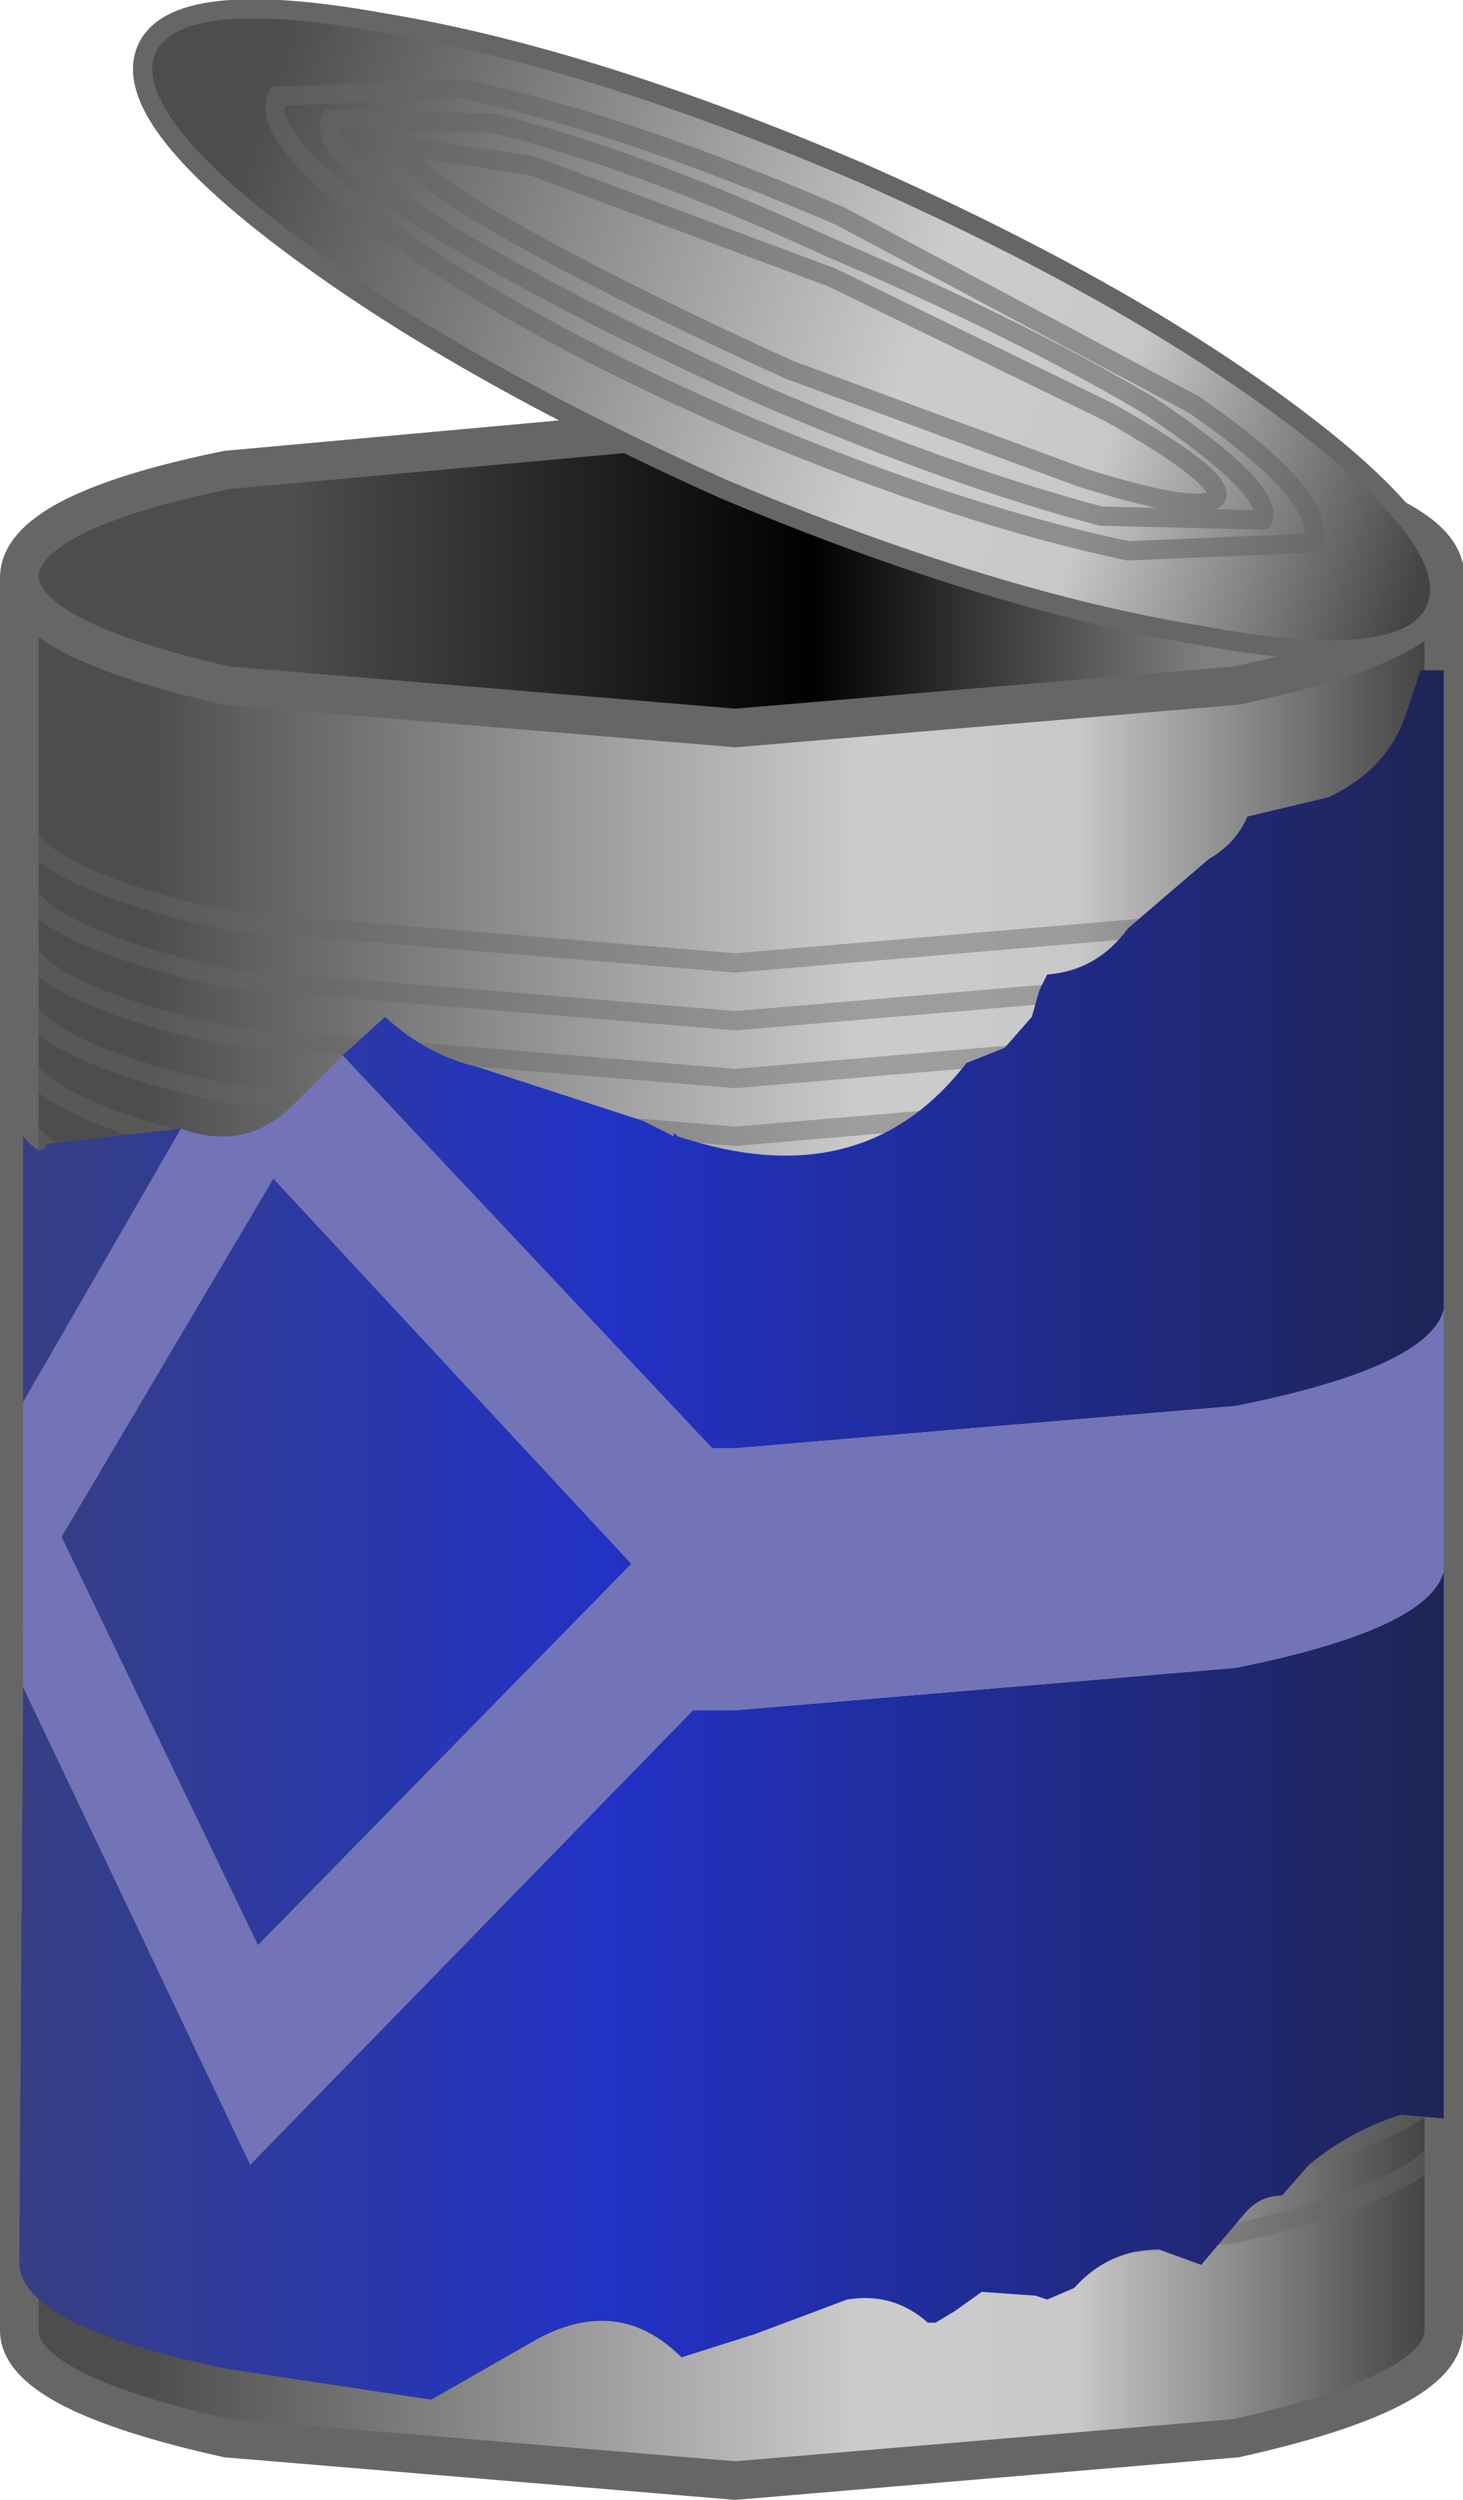 <?xml version="1.0" encoding="UTF-8" standalone="no"?>
<svg xmlns:xlink="http://www.w3.org/1999/xlink" height="32.45px" width="19.0px" xmlns="http://www.w3.org/2000/svg">
  <g transform="matrix(1.0, 0.0, 0.0, 1.0, 9.5, 16.15)">
    <use height="32.45" transform="matrix(1.0, 0.0, 0.0, 1.0, -9.5, -16.15)" width="19.0" xlink:href="#shape0"/>
  </g>
  <defs>
    <g id="shape0" transform="matrix(1.0, 0.0, 0.0, 1.0, 9.5, 16.15)">
      <path d="M9.25 -8.45 Q8.95 -7.75 6.55 -7.25 L0.05 -6.7 -6.55 -7.25 Q-9.2 -7.85 -9.25 -8.65 -9.25 -9.5 -6.55 -10.05 L0.05 -10.65 6.55 -10.05 Q9.05 -9.55 9.25 -8.8 L9.25 -8.65 9.25 -8.45" fill="url(#gradient0)" fill-rule="evenodd" stroke="none"/>
      <path d="M-9.25 -8.65 Q-9.2 -7.85 -6.55 -7.25 L0.05 -6.7 6.55 -7.25 Q8.95 -7.75 9.25 -8.45 L9.25 14.1 Q9.25 14.9 6.55 15.5 L0.05 16.05 -6.55 15.5 Q-9.25 14.9 -9.25 14.1 L-9.25 -8.65" fill="url(#gradient1)" fill-rule="evenodd" stroke="none"/>
      <path d="M-9.25 -8.65 Q-9.2 -7.85 -6.55 -7.25 L0.05 -6.7 6.55 -7.25 Q8.95 -7.75 9.25 -8.45 L9.25 -8.65 9.25 -8.8 Q9.05 -9.55 6.55 -10.05 L0.05 -10.65 -6.55 -10.05 Q-9.25 -9.5 -9.25 -8.65 L-9.25 14.1 Q-9.25 14.9 -6.55 15.5 L0.05 16.05 6.55 15.5 Q9.25 14.9 9.25 14.1 L9.25 -8.45" fill="none" stroke="#666666" stroke-linecap="round" stroke-linejoin="miter" stroke-width="0.5"/>
      <path d="M9.25 -5.4 Q8.9 -4.75 6.5 -4.2 L0.05 -3.65 -6.55 -4.2 Q-9.25 -4.8 -9.25 -5.6 M9.25 -4.65 Q8.9 -4.0 6.5 -3.45 L0.05 -2.9 -6.55 -3.45 Q-9.25 -4.05 -9.25 -4.85 M9.25 -3.9 Q8.9 -3.25 6.5 -2.7 L0.05 -2.15 -6.55 -2.7 Q-9.25 -3.3 -9.25 -4.1 M9.25 -2.4 Q8.9 -1.7 6.5 -1.2 L0.05 -0.6 -6.55 -1.2 Q-9.25 -1.8 -9.25 -2.6 M9.25 -1.65 Q8.9 -0.95 6.5 -0.45 L0.05 0.15 -6.55 -0.45 Q-9.25 -1.0 -9.25 -1.8 M9.25 -3.15 Q8.9 -2.45 6.5 -1.95 L0.05 -1.4 -6.55 -1.95 Q-9.25 -2.55 -9.25 -3.35 M9.25 0.6 Q8.9 1.35 6.5 1.8 L0.05 2.4 -6.55 1.8 Q-9.25 1.25 -9.25 0.45 M9.25 4.8 Q8.9 5.5 6.5 6.0 L0.05 6.55 -6.55 6.0 Q-9.25 5.4 -9.25 4.6 M9.25 1.4 Q8.9 2.1 6.5 2.6 L0.05 3.15 -6.55 2.6 Q-9.25 2.0 -9.25 1.2 M9.25 9.35 Q8.9 10.05 6.5 10.55 L0.05 11.15 -6.55 10.55 Q-9.25 10.0 -9.25 9.2 M9.25 7.8 Q8.9 8.55 6.5 9.05 L0.05 9.6 -6.55 9.05 Q-9.25 8.5 -9.25 7.65 M9.25 8.55 Q8.9 9.3 6.5 9.8 L0.05 10.35 -6.55 9.8 Q-9.25 9.25 -9.25 8.45 M9.25 6.3 Q8.9 7.0 6.5 7.5 L0.05 8.1 -6.55 7.5 Q-9.25 6.95 -9.25 6.15 M9.25 7.05 Q8.9 7.75 6.5 8.3 L0.05 8.85 -6.55 8.3 Q-9.25 7.75 -9.25 6.9 M9.25 10.9 Q8.9 11.55 6.5 12.1 L0.05 12.65 -6.55 12.1 Q-9.25 11.5 -9.25 10.7 M9.25 10.1 Q8.9 10.8 6.5 11.35 L0.05 11.9 -6.55 11.35 Q-9.25 10.75 -9.25 9.95 M9.25 5.55 Q8.9 6.25 6.5 6.75 L0.05 7.35 -6.55 6.75 Q-9.25 6.15 -9.25 5.35 M9.25 -0.9 Q8.9 -0.2 6.5 0.3 L0.05 0.9 -6.55 0.3 Q-9.25 -0.25 -9.25 -1.05 M9.25 -0.15 Q8.9 0.6 6.5 1.05 L0.05 1.65 -6.55 1.05 Q-9.25 0.5 -9.25 -0.3 M9.25 11.65 Q8.9 12.3 6.5 12.85 L0.05 13.4 -6.55 12.85 Q-9.25 12.25 -9.25 11.45" fill="none" stroke="#666666" stroke-linecap="round" stroke-linejoin="miter" stroke-opacity="0.451" stroke-width="0.25"/>
      <path d="M6.1 -7.9 Q3.35 -8.35 -0.1 -9.8 -3.55 -11.35 -5.75 -13.0 -7.95 -14.65 -7.6 -15.5 -7.25 -16.35 -4.5 -15.85 -1.8 -15.4 1.7 -13.9 5.1 -12.4 7.3 -10.75 9.5 -9.1 9.15 -8.25 8.8 -7.4 6.1 -7.9 M0.75 -11.35 L4.55 -9.95 Q6.15 -9.45 6.3 -9.7 6.4 -9.95 4.9 -10.8 L1.3 -12.55 -2.6 -14.0 -4.25 -14.25 Q-4.4 -14.05 -2.95 -13.2 -1.45 -12.35 0.75 -11.35 -1.45 -12.35 -2.95 -13.2 -4.4 -14.05 -4.25 -14.25 L-2.6 -14.0 1.3 -12.55 4.9 -10.8 Q6.4 -9.95 6.3 -9.7 6.15 -9.45 4.55 -9.95 L0.75 -11.35 M6.9 -9.4 Q7.05 -9.8 5.4 -10.9 3.7 -11.9 1.25 -12.95 -1.25 -14.1 -3.1 -14.55 L-5.2 -14.6 Q-5.4 -14.2 -3.75 -13.15 -2.1 -12.15 0.45 -11.0 2.9 -9.95 4.8 -9.45 L6.9 -9.4 4.8 -9.45 Q2.9 -9.95 0.45 -11.0 -2.1 -12.15 -3.75 -13.15 -5.4 -14.2 -5.2 -14.6 L-3.1 -14.55 Q-1.25 -14.1 1.25 -12.95 3.7 -11.9 5.4 -10.9 7.05 -9.8 6.9 -9.4 M7.55 -9.1 Q7.75 -9.7 6.0 -10.9 L1.4 -13.35 Q-1.4 -14.55 -3.5 -15.0 L-5.9 -14.9 Q-6.15 -14.35 -4.3 -13.05 -2.55 -11.8 0.25 -10.6 3.0 -9.45 5.15 -9.0 L7.55 -9.1 5.15 -9.0 Q3.0 -9.45 0.25 -10.6 -2.55 -11.8 -4.3 -13.05 -6.15 -14.35 -5.9 -14.9 L-3.5 -15.0 Q-1.4 -14.55 1.4 -13.35 L6.0 -10.9 Q7.75 -9.7 7.55 -9.1" fill="url(#gradient2)" fill-rule="evenodd" stroke="none"/>
      <path d="M6.1 -7.9 Q3.35 -8.35 -0.1 -9.8 -3.55 -11.35 -5.75 -13.0 -7.95 -14.65 -7.6 -15.5 -7.25 -16.35 -4.5 -15.85 -1.8 -15.4 1.7 -13.9 5.1 -12.4 7.3 -10.75 9.5 -9.1 9.15 -8.25 8.8 -7.4 6.1 -7.9" fill="none" stroke="#666666" stroke-linecap="round" stroke-linejoin="miter" stroke-width="0.25"/>
      <path d="M7.55 -9.1 L5.15 -9.0 Q3.0 -9.45 0.25 -10.6 -2.55 -11.8 -4.3 -13.05 -6.15 -14.35 -5.9 -14.9 L-3.5 -15.0 Q-1.4 -14.55 1.4 -13.35 L6.0 -10.9 Q7.75 -9.7 7.55 -9.1 M6.9 -9.4 L4.8 -9.45 Q2.9 -9.95 0.45 -11.0 -2.1 -12.15 -3.75 -13.15 -5.4 -14.2 -5.2 -14.6 L-3.1 -14.55 Q-1.25 -14.1 1.25 -12.95 3.7 -11.9 5.4 -10.9 7.05 -9.8 6.9 -9.4 M0.75 -11.35 Q-1.45 -12.35 -2.95 -13.2 -4.4 -14.05 -4.25 -14.25 L-2.6 -14.0 1.3 -12.55 4.9 -10.8 Q6.4 -9.95 6.3 -9.7 6.15 -9.45 4.55 -9.95 L0.75 -11.35" fill="none" stroke="#666666" stroke-linecap="round" stroke-linejoin="miter" stroke-opacity="0.592" stroke-width="0.25"/>
      <path d="M-5.05 -2.45 L-4.5 -2.95 Q-3.95 -2.45 -3.3 -2.3 L-1.15 -1.6 -0.75 -1.4 -0.75 -1.45 -0.7 -1.4 Q1.7 -0.6 3.05 -2.35 L3.55 -2.55 3.9 -2.95 4.0 -3.3 4.1 -3.5 Q4.75 -3.55 5.15 -4.1 L6.2 -5.0 Q6.55 -5.2 6.7 -5.55 L7.75 -5.8 Q8.5 -6.15 8.75 -6.85 L8.95 -7.45 9.25 -7.45 9.25 0.85 Q9.05 1.6 6.55 2.1 L0.05 2.65 -0.25 2.65 -5.05 -2.45 M9.25 4.25 L9.25 11.35 8.7 11.3 Q8.05 11.5 7.5 11.95 L7.15 12.35 Q6.85 12.35 6.65 12.6 L6.1 13.25 5.55 13.05 Q4.9 13.05 4.45 13.55 L4.1 13.7 3.95 13.65 3.25 13.6 2.9 13.85 2.65 14.0 2.55 14.0 Q2.1 13.6 1.5 13.7 L0.3 14.15 -0.65 14.45 Q-1.45 13.65 -2.5 14.2 L-3.9 15.0 -6.55 14.6 Q-9.2 14.05 -9.25 13.25 L-9.2 5.75 -6.25 11.95 -0.5 6.05 0.05 6.05 6.55 5.5 Q9.05 5.0 9.25 4.25 M-9.2 2.05 L-9.2 -1.4 Q-8.95 -1.1 -8.9 -1.3 L-7.15 -1.5 -9.2 2.05 M-6.15 9.1 L-8.7 3.8 -5.95 -0.85 -1.3 4.15 -6.15 9.1" fill="url(#gradient3)" fill-rule="evenodd" stroke="none"/>
      <path d="M9.25 0.85 L9.25 4.25 Q9.05 5.0 6.55 5.5 L0.05 6.05 -0.5 6.05 -6.25 11.95 -9.2 5.75 -9.2 2.05 -7.15 -1.5 -7.0 -1.45 Q-6.25 -1.25 -5.7 -1.8 L-5.05 -2.45 -0.25 2.65 0.05 2.65 6.55 2.1 Q9.05 1.6 9.25 0.85 M-6.15 9.1 L-1.3 4.15 -5.95 -0.85 -8.7 3.8 -6.15 9.1" fill="#7374b7" fill-rule="evenodd" stroke="none"/>
    </g>
    <linearGradient gradientTransform="matrix(0.011, 0.0, 0.0, 0.002, 0.0, -8.65)" gradientUnits="userSpaceOnUse" id="gradient0" spreadMethod="pad" x1="-819.2" x2="819.2">
      <stop offset="0.184" stop-color="#4d4d4d"/>
      <stop offset="0.557" stop-color="#000000"/>
      <stop offset="0.843" stop-color="#808080"/>
    </linearGradient>
    <linearGradient gradientTransform="matrix(0.011, 0.0, 0.0, 0.015, 0.0, 3.7)" gradientUnits="userSpaceOnUse" id="gradient1" spreadMethod="pad" x1="-819.2" x2="819.2">
      <stop offset="0.078" stop-color="#4d4d4d"/>
      <stop offset="0.392" stop-color="#9b9b9b"/>
      <stop offset="0.596" stop-color="#cccccc"/>
      <stop offset="0.749" stop-color="#c8c8c8"/>
      <stop offset="1.0" stop-color="#444444"/>
    </linearGradient>
    <linearGradient gradientTransform="matrix(0.01, 0.004, -0.001, 0.003, 0.75, -11.9)" gradientUnits="userSpaceOnUse" id="gradient2" spreadMethod="pad" x1="-819.2" x2="819.2">
      <stop offset="0.078" stop-color="#4d4d4d"/>
      <stop offset="0.392" stop-color="#9b9b9b"/>
      <stop offset="0.596" stop-color="#cccccc"/>
      <stop offset="0.749" stop-color="#c8c8c8"/>
      <stop offset="1.0" stop-color="#444444"/>
    </linearGradient>
    <linearGradient gradientTransform="matrix(0.011, 0.0, 0.0, 0.015, 0.0, 3.7)" gradientUnits="userSpaceOnUse" id="gradient3" spreadMethod="pad" x1="-819.2" x2="819.2">
      <stop offset="0.0" stop-color="#363f85"/>
      <stop offset="0.412" stop-color="#2132c5"/>
      <stop offset="1.0" stop-color="#1f2558"/>
    </linearGradient>
  </defs>
</svg>
